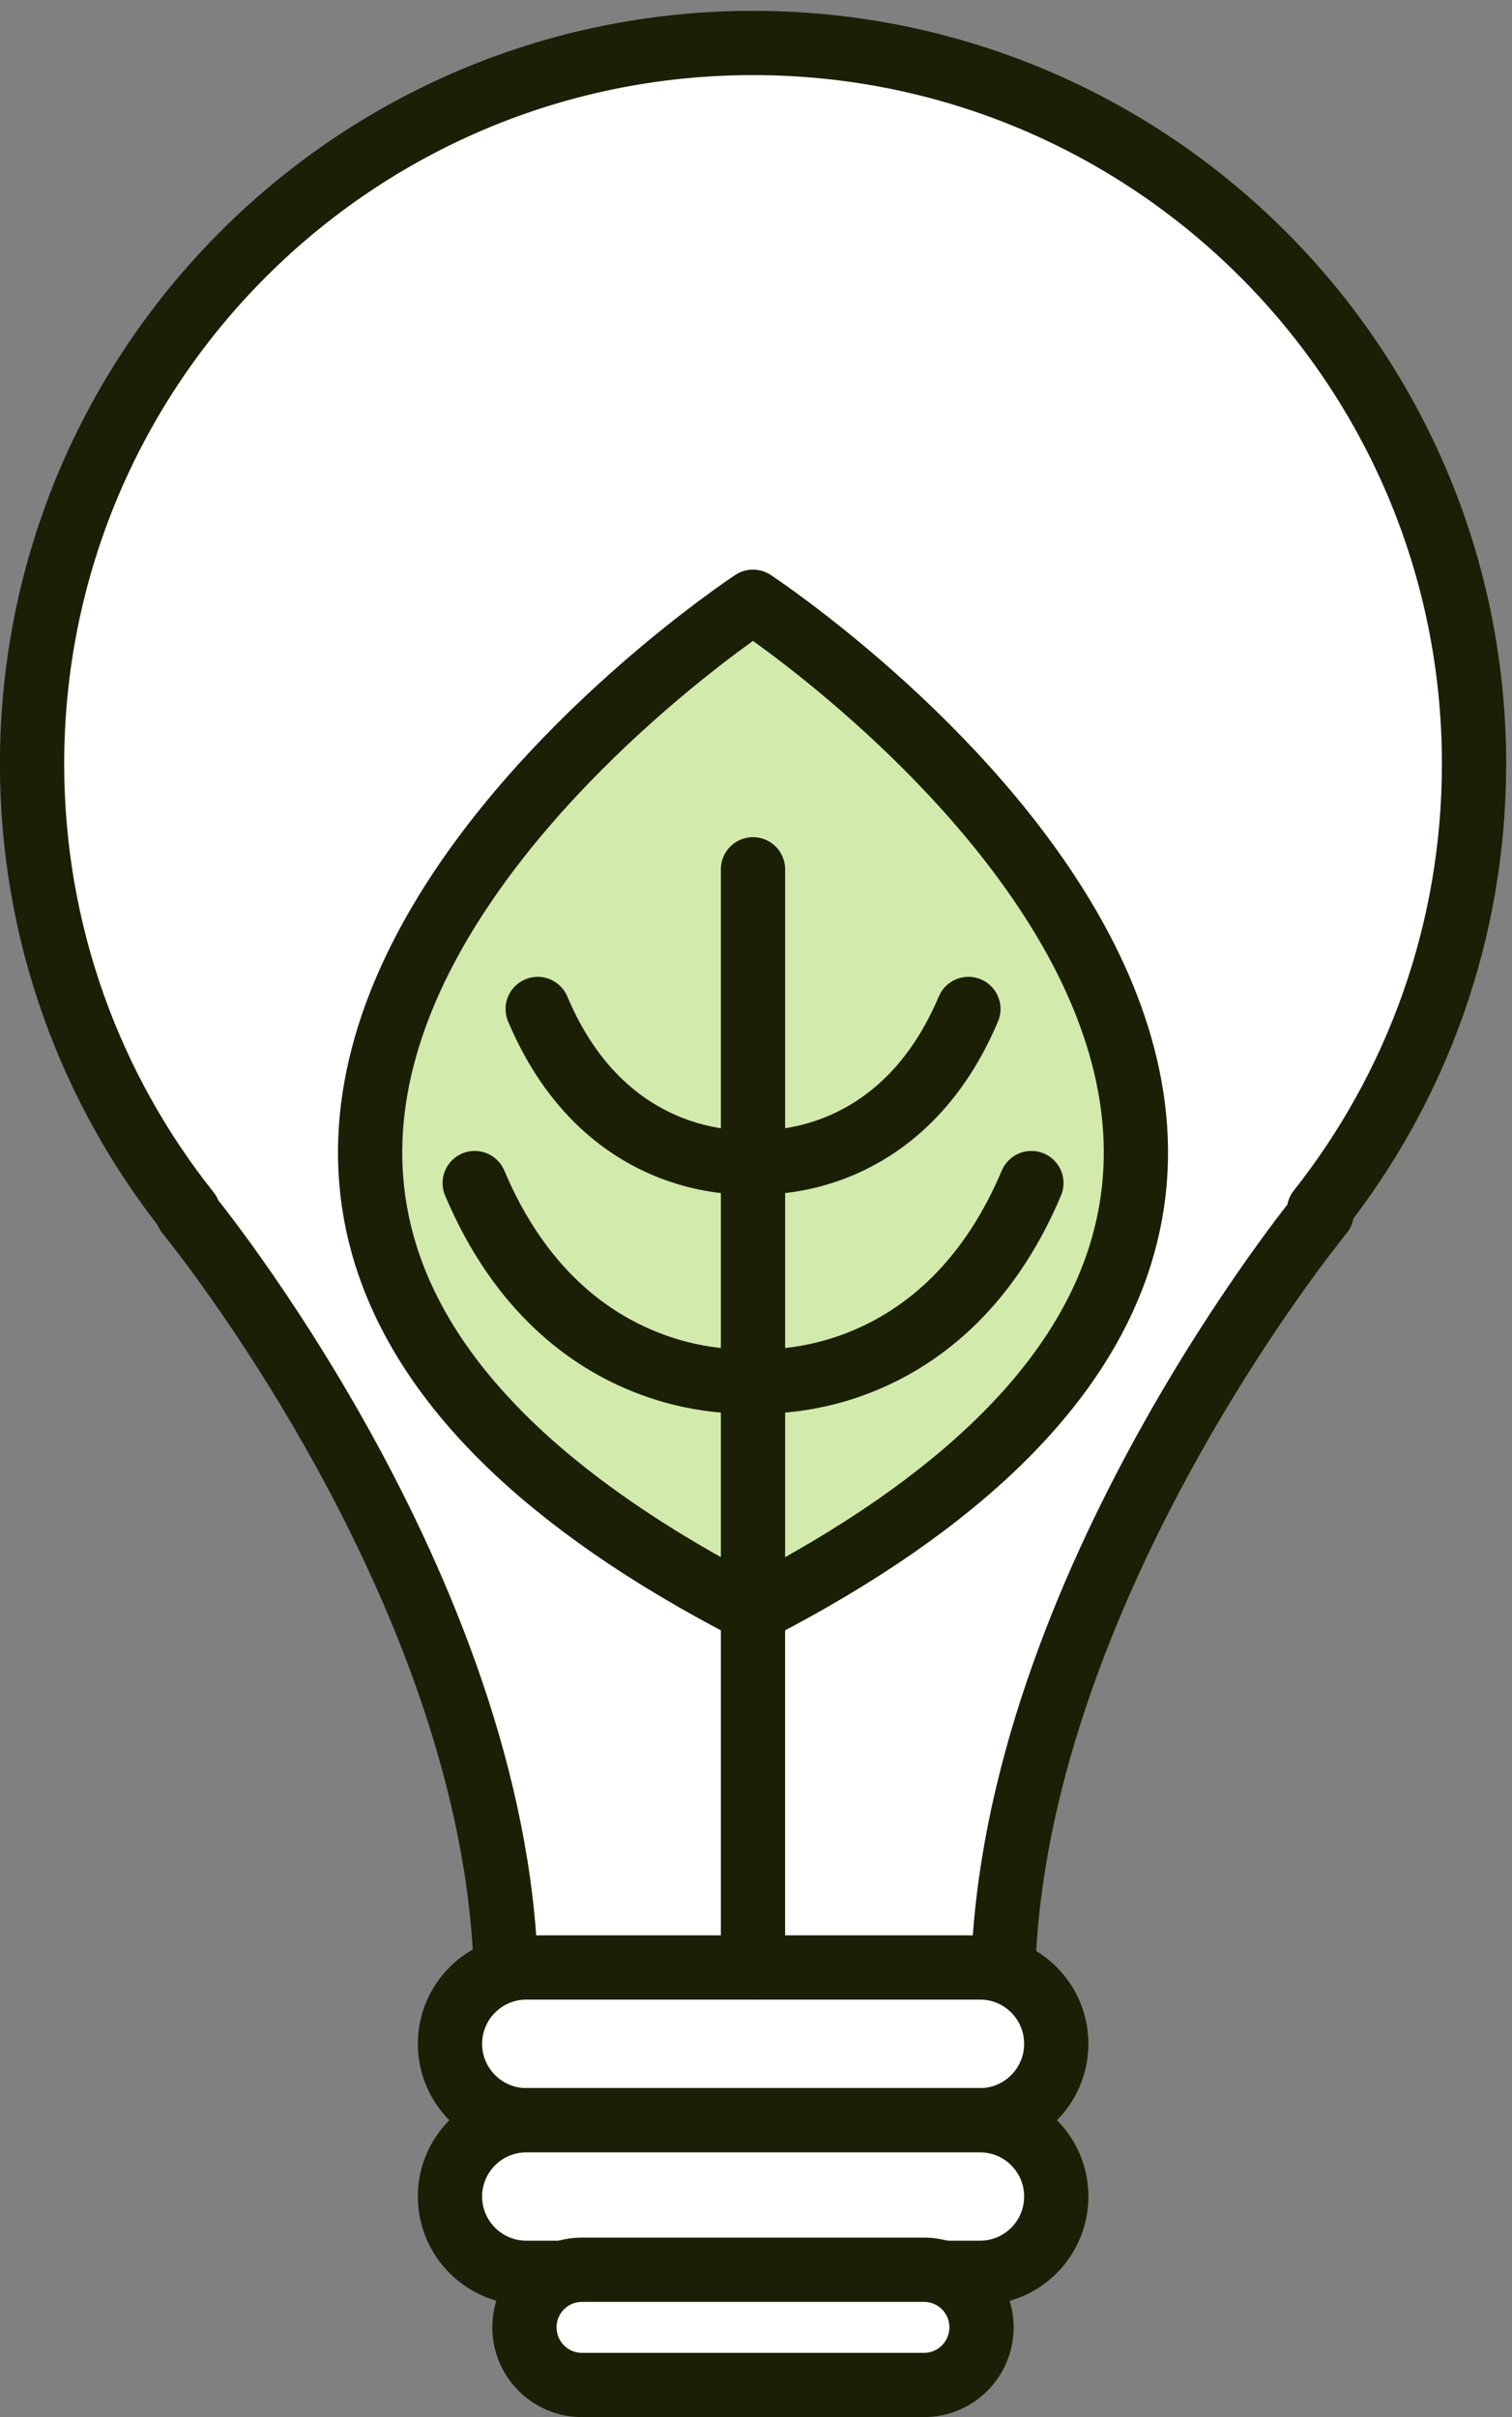 <svg width="137" height="219" viewBox="0 0 137 219" fill="none" xmlns="http://www.w3.org/2000/svg">
<rect x="0" y="0" width="137" height="219" fill="#808080" stroke="none"/>
<path d="M133.56 69.213C133.56 33.133 104.306 3.893 68.226 3.893C32.16 3.893 2.906 33.133 2.906 69.213C2.906 84.573 8.21 98.693 17.08 109.84C17.013 109.867 16.973 109.893 16.973 109.893C16.973 109.893 44.88 143.827 45.84 178.707H90.893C91.84 143.827 119.76 109.893 119.76 109.893C119.68 109.813 119.6 109.747 119.506 109.68C128.306 98.547 133.56 84.493 133.56 69.213Z" fill="white"/>
<path d="M133.56 69.213C133.56 33.133 104.306 3.893 68.226 3.893C32.16 3.893 2.906 33.133 2.906 69.213C2.906 84.573 8.21 98.693 17.08 109.84C17.013 109.867 16.973 109.893 16.973 109.893C16.973 109.893 44.88 143.827 45.84 178.707H90.893C91.84 143.827 119.76 109.893 119.76 109.893C119.68 109.813 119.6 109.747 119.506 109.68C128.306 98.547 133.56 84.493 133.56 69.213Z" stroke="#1B1F06" stroke-width="5.822" stroke-miterlimit="10" stroke-linecap="round" stroke-linejoin="round"/>
<path d="M95.706 185.173C95.706 188.987 92.613 192.093 88.8 192.093H47.693C43.88 192.093 40.773 188.987 40.773 185.173C40.773 181.347 43.88 178.253 47.693 178.253H88.8C92.613 178.253 95.706 181.347 95.706 185.173Z" fill="white"/>
<path d="M95.706 185.173C95.706 188.987 92.613 192.093 88.8 192.093H47.693C43.88 192.093 40.773 188.987 40.773 185.173C40.773 181.347 43.88 178.253 47.693 178.253H88.8C92.613 178.253 95.706 181.347 95.706 185.173Z" stroke="#1B1F06" stroke-width="5.822" stroke-miterlimit="10" stroke-linecap="round" stroke-linejoin="round"/>
<path d="M95.706 199C95.706 202.827 92.613 205.92 88.8 205.92H47.693C43.88 205.92 40.773 202.827 40.773 199C40.773 195.187 43.88 192.093 47.693 192.093H88.8C92.613 192.093 95.706 195.187 95.706 199Z" fill="white"/>
<path d="M95.706 199C95.706 202.827 92.613 205.92 88.8 205.92H47.693C43.88 205.92 40.773 202.827 40.773 199C40.773 195.187 43.88 192.093 47.693 192.093H88.8C92.613 192.093 95.706 195.187 95.706 199Z" stroke="#1B1F06" stroke-width="5.822" stroke-miterlimit="10" stroke-linecap="round" stroke-linejoin="round"/>
<path d="M88.933 210.853C88.933 213.747 86.6 216.08 83.72 216.08H52.733C49.853 216.08 47.52 213.747 47.52 210.853C47.52 207.973 49.853 205.64 52.733 205.64H83.72C86.6 205.64 88.933 207.973 88.933 210.853Z" fill="white"/>
<path d="M88.933 210.853C88.933 213.747 86.6 216.08 83.72 216.08H52.733C49.853 216.08 47.52 213.747 47.52 210.853C47.52 207.973 49.853 205.64 52.733 205.64H83.72C86.6 205.64 88.933 207.973 88.933 210.853Z" stroke="#1B1F06" stroke-width="5.822" stroke-miterlimit="10" stroke-linecap="round" stroke-linejoin="round"/>
<path d="M68.227 145.947C-9.828 105.84 68.227 54.52 68.227 54.52C68.227 54.52 146.293 105.84 68.227 145.947Z" fill="#D2EAAC"/>
<path d="M68.227 145.947C-9.828 105.84 68.227 54.52 68.227 54.52C68.227 54.52 146.293 105.84 68.227 145.947Z" stroke="#1B1F06" stroke-width="5.822" stroke-miterlimit="10" stroke-linecap="round" stroke-linejoin="round"/>
<path d="M68.227 78.76V178.253" stroke="#1B1F06" stroke-width="5.822" stroke-miterlimit="10" stroke-linecap="round" stroke-linejoin="round"/>
<path d="M68.226 105.28C68.226 105.28 55.106 106.56 48.72 91.413" stroke="#1B1F06" stroke-width="5.822" stroke-miterlimit="10" stroke-linecap="round" stroke-linejoin="round"/>
<path d="M68.227 105.28C68.227 105.28 81.347 106.56 87.746 91.413" stroke="#1B1F06" stroke-width="5.822" stroke-miterlimit="10" stroke-linecap="round" stroke-linejoin="round"/>
<path d="M68.227 125.12C68.227 125.12 51.28 126.76 43.013 107.187" stroke="#1B1F06" stroke-width="5.822" stroke-miterlimit="10" stroke-linecap="round" stroke-linejoin="round"/>
<path d="M68.227 125.12C68.227 125.12 85.187 126.76 93.453 107.187" stroke="#1B1F06" stroke-width="5.822" stroke-miterlimit="10" stroke-linecap="round" stroke-linejoin="round"/>
</svg>
